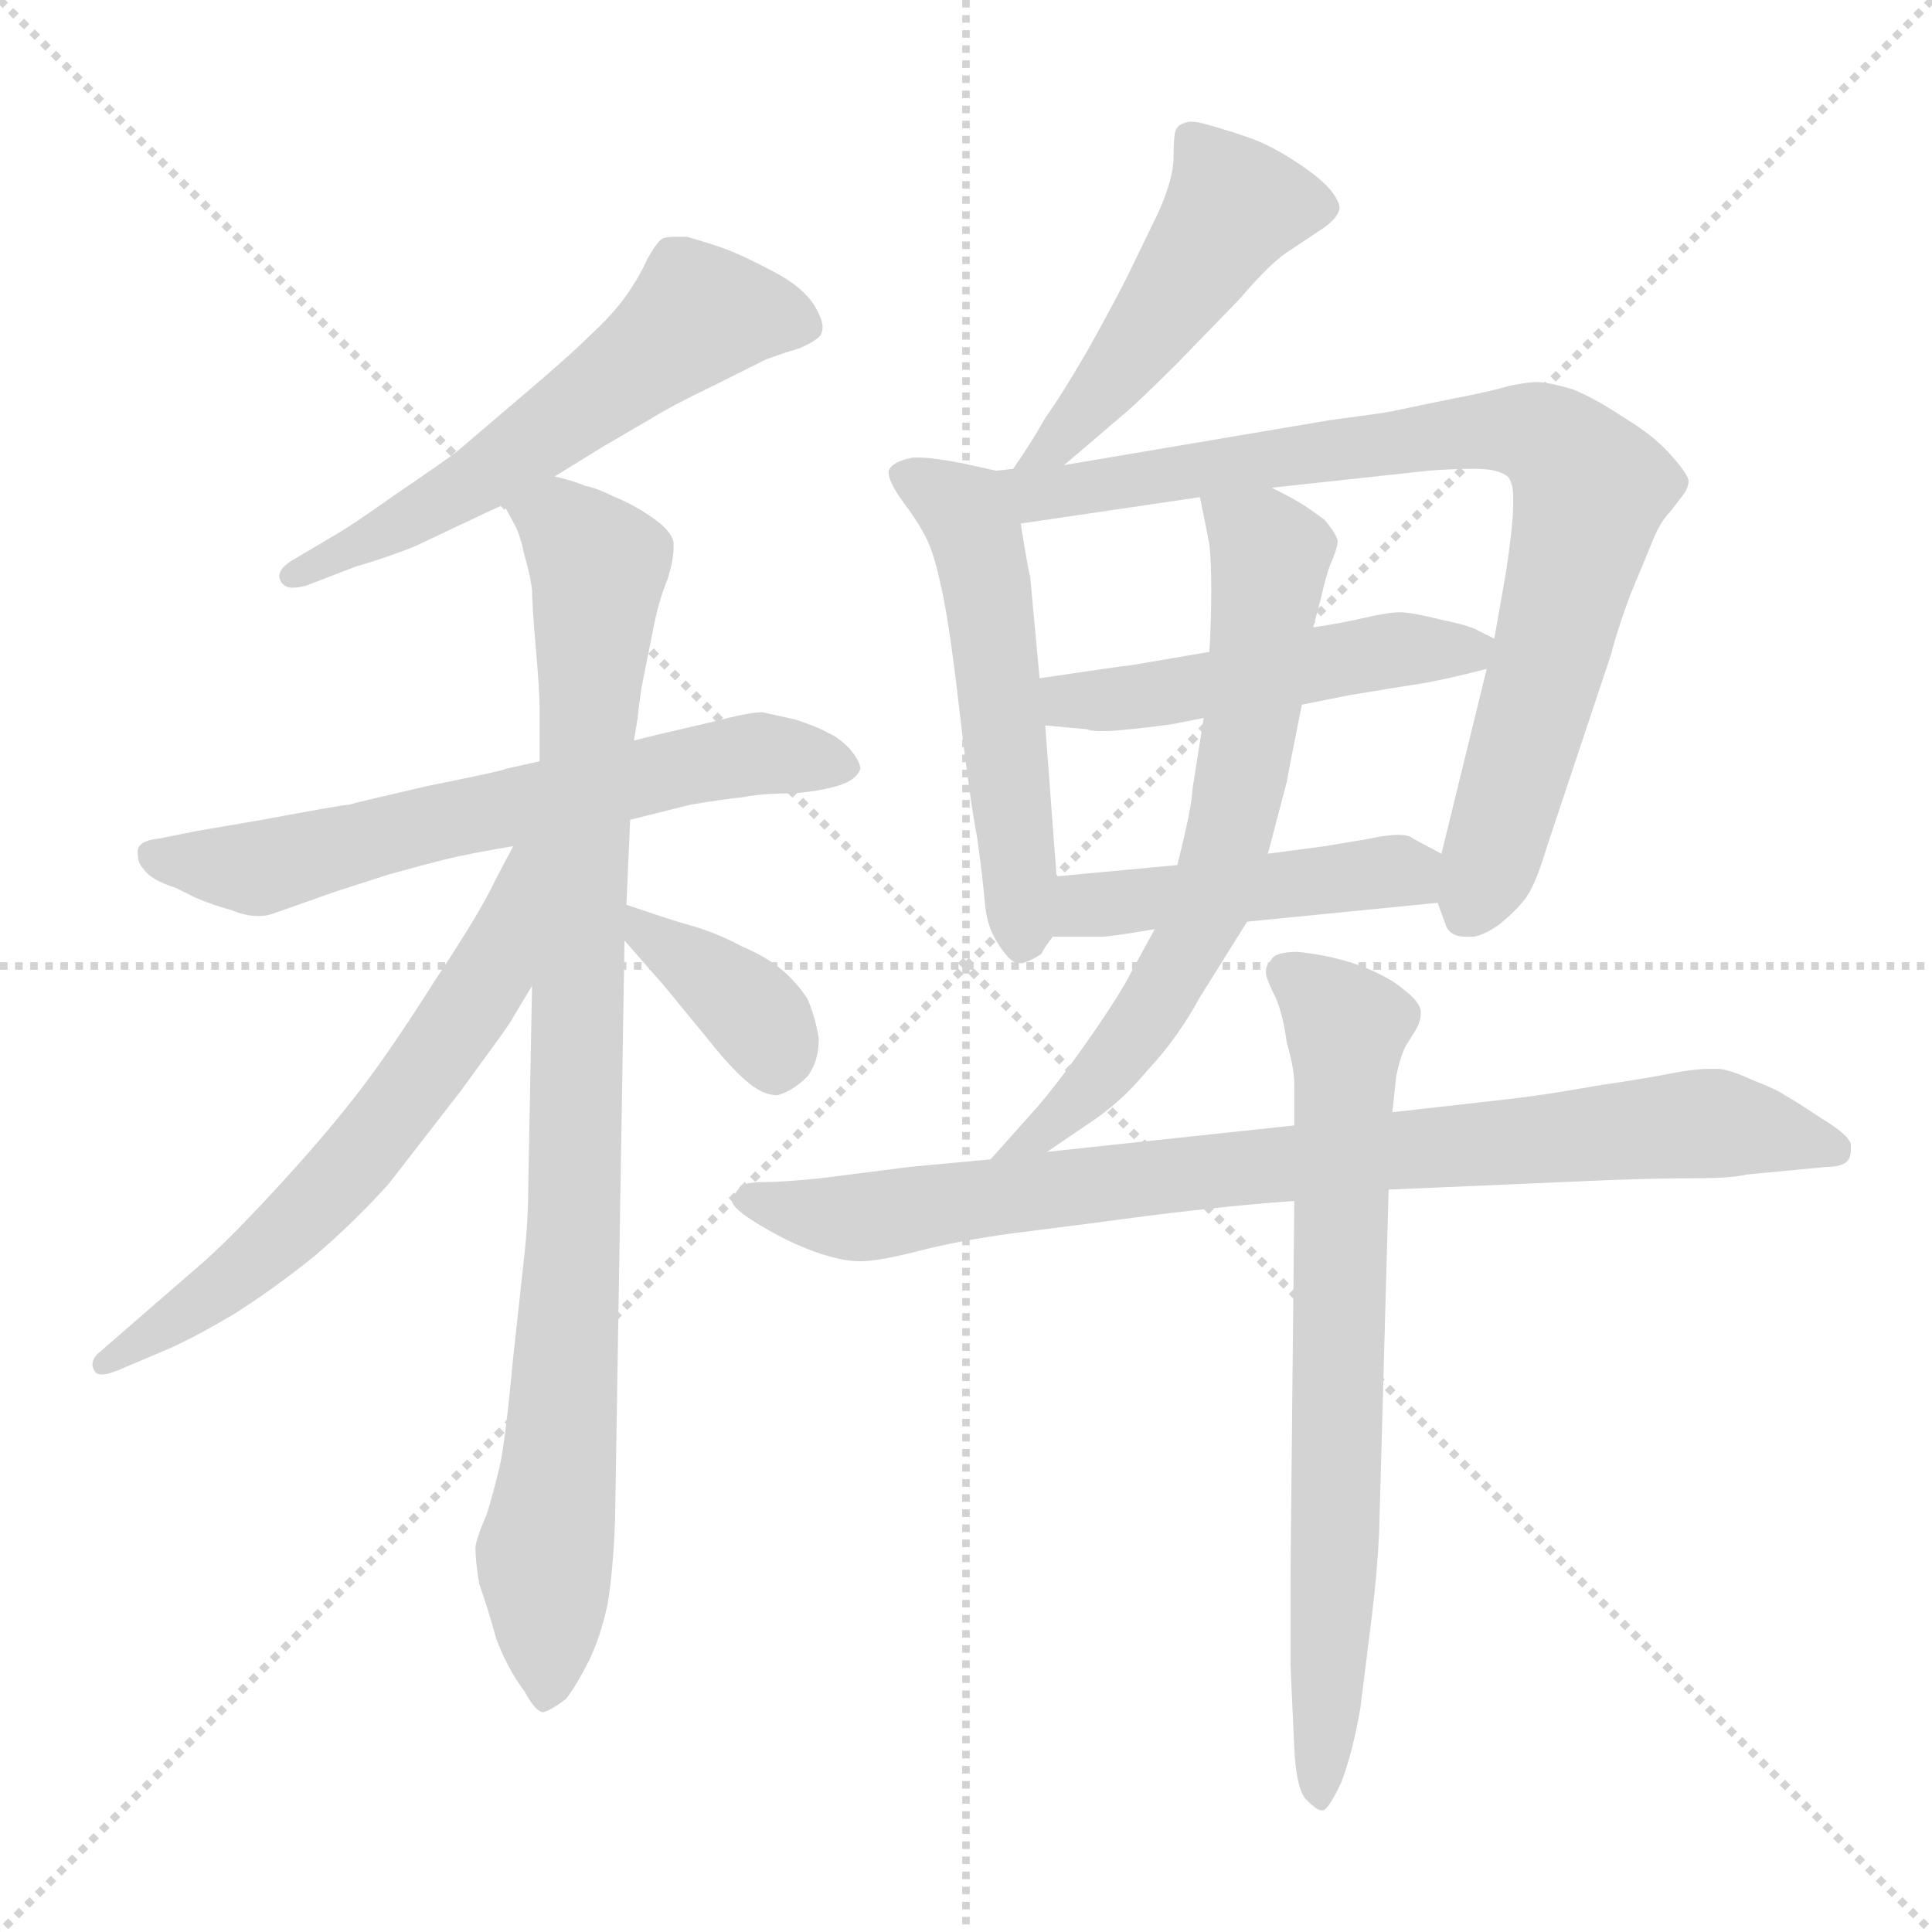 <svg xmlns="http://www.w3.org/2000/svg" version="1.1" viewBox="0 0 1024 1024">
  <g stroke="lightgray" stroke-dasharray="1,1" stroke-width="1" transform="scale(4, 4)">
    <line x1="0" y1="0" x2="256" y2="256" />
    <line x1="256" y1="0" x2="0" y2="256" />
    <line x1="128" y1="0" x2="128" y2="256" />
    <line x1="0" y1="128" x2="256" y2="128" />
  </g>
  <g transform="scale(1.0, -1.0) translate(0.0, -792.50)">
    <style type="text/css">
      
        @keyframes keyframes0 {
          from {
            stroke: blue;
            stroke-dashoffset: 566;
            stroke-width: 128;
          }
          65% {
            animation-timing-function: step-end;
            stroke: blue;
            stroke-dashoffset: 0;
            stroke-width: 128;
          }
          to {
            stroke: black;
            stroke-width: 1024;
          }
        }
        #make-me-a-hanzi-animation-0 {
          animation: keyframes0 0.711s both;
          animation-delay: 0s;
          animation-timing-function: linear;
        }
      
        @keyframes keyframes1 {
          from {
            stroke: blue;
            stroke-dashoffset: 629;
            stroke-width: 128;
          }
          67% {
            animation-timing-function: step-end;
            stroke: blue;
            stroke-dashoffset: 0;
            stroke-width: 128;
          }
          to {
            stroke: black;
            stroke-width: 1024;
          }
        }
        #make-me-a-hanzi-animation-1 {
          animation: keyframes1 0.762s both;
          animation-delay: 0.711s;
          animation-timing-function: linear;
        }
      
        @keyframes keyframes2 {
          from {
            stroke: blue;
            stroke-dashoffset: 905;
            stroke-width: 128;
          }
          75% {
            animation-timing-function: step-end;
            stroke: blue;
            stroke-dashoffset: 0;
            stroke-width: 128;
          }
          to {
            stroke: black;
            stroke-width: 1024;
          }
        }
        #make-me-a-hanzi-animation-2 {
          animation: keyframes2 0.986s both;
          animation-delay: 1.472s;
          animation-timing-function: linear;
        }
      
        @keyframes keyframes3 {
          from {
            stroke: blue;
            stroke-dashoffset: 617;
            stroke-width: 128;
          }
          67% {
            animation-timing-function: step-end;
            stroke: blue;
            stroke-dashoffset: 0;
            stroke-width: 128;
          }
          to {
            stroke: black;
            stroke-width: 1024;
          }
        }
        #make-me-a-hanzi-animation-3 {
          animation: keyframes3 0.752s both;
          animation-delay: 2.459s;
          animation-timing-function: linear;
        }
      
        @keyframes keyframes4 {
          from {
            stroke: blue;
            stroke-dashoffset: 372;
            stroke-width: 128;
          }
          55% {
            animation-timing-function: step-end;
            stroke: blue;
            stroke-dashoffset: 0;
            stroke-width: 128;
          }
          to {
            stroke: black;
            stroke-width: 1024;
          }
        }
        #make-me-a-hanzi-animation-4 {
          animation: keyframes4 0.553s both;
          animation-delay: 3.211s;
          animation-timing-function: linear;
        }
      
        @keyframes keyframes5 {
          from {
            stroke: blue;
            stroke-dashoffset: 477;
            stroke-width: 128;
          }
          61% {
            animation-timing-function: step-end;
            stroke: blue;
            stroke-dashoffset: 0;
            stroke-width: 128;
          }
          to {
            stroke: black;
            stroke-width: 1024;
          }
        }
        #make-me-a-hanzi-animation-5 {
          animation: keyframes5 0.638s both;
          animation-delay: 3.764s;
          animation-timing-function: linear;
        }
      
        @keyframes keyframes6 {
          from {
            stroke: blue;
            stroke-dashoffset: 528;
            stroke-width: 128;
          }
          63% {
            animation-timing-function: step-end;
            stroke: blue;
            stroke-dashoffset: 0;
            stroke-width: 128;
          }
          to {
            stroke: black;
            stroke-width: 1024;
          }
        }
        #make-me-a-hanzi-animation-6 {
          animation: keyframes6 0.68s both;
          animation-delay: 4.402s;
          animation-timing-function: linear;
        }
      
        @keyframes keyframes7 {
          from {
            stroke: blue;
            stroke-dashoffset: 814;
            stroke-width: 128;
          }
          73% {
            animation-timing-function: step-end;
            stroke: blue;
            stroke-dashoffset: 0;
            stroke-width: 128;
          }
          to {
            stroke: black;
            stroke-width: 1024;
          }
        }
        #make-me-a-hanzi-animation-7 {
          animation: keyframes7 0.912s both;
          animation-delay: 5.082s;
          animation-timing-function: linear;
        }
      
        @keyframes keyframes8 {
          from {
            stroke: blue;
            stroke-dashoffset: 486;
            stroke-width: 128;
          }
          61% {
            animation-timing-function: step-end;
            stroke: blue;
            stroke-dashoffset: 0;
            stroke-width: 128;
          }
          to {
            stroke: black;
            stroke-width: 1024;
          }
        }
        #make-me-a-hanzi-animation-8 {
          animation: keyframes8 0.646s both;
          animation-delay: 5.994s;
          animation-timing-function: linear;
        }
      
        @keyframes keyframes9 {
          from {
            stroke: blue;
            stroke-dashoffset: 454;
            stroke-width: 128;
          }
          60% {
            animation-timing-function: step-end;
            stroke: blue;
            stroke-dashoffset: 0;
            stroke-width: 128;
          }
          to {
            stroke: black;
            stroke-width: 1024;
          }
        }
        #make-me-a-hanzi-animation-9 {
          animation: keyframes9 0.619s both;
          animation-delay: 6.64s;
          animation-timing-function: linear;
        }
      
        @keyframes keyframes10 {
          from {
            stroke: blue;
            stroke-dashoffset: 658;
            stroke-width: 128;
          }
          68% {
            animation-timing-function: step-end;
            stroke: blue;
            stroke-dashoffset: 0;
            stroke-width: 128;
          }
          to {
            stroke: black;
            stroke-width: 1024;
          }
        }
        #make-me-a-hanzi-animation-10 {
          animation: keyframes10 0.785s both;
          animation-delay: 7.259s;
          animation-timing-function: linear;
        }
      
        @keyframes keyframes11 {
          from {
            stroke: blue;
            stroke-dashoffset: 839;
            stroke-width: 128;
          }
          73% {
            animation-timing-function: step-end;
            stroke: blue;
            stroke-dashoffset: 0;
            stroke-width: 128;
          }
          to {
            stroke: black;
            stroke-width: 1024;
          }
        }
        #make-me-a-hanzi-animation-11 {
          animation: keyframes11 0.933s both;
          animation-delay: 8.045s;
          animation-timing-function: linear;
        }
      
        @keyframes keyframes12 {
          from {
            stroke: blue;
            stroke-dashoffset: 709;
            stroke-width: 128;
          }
          70% {
            animation-timing-function: step-end;
            stroke: blue;
            stroke-dashoffset: 0;
            stroke-width: 128;
          }
          to {
            stroke: black;
            stroke-width: 1024;
          }
        }
        #make-me-a-hanzi-animation-12 {
          animation: keyframes12 0.827s both;
          animation-delay: 8.977s;
          animation-timing-function: linear;
        }
      
    </style>
    
      <path d="M 294 540 L 320 556 L 344 570 Q 357 578 378 588 L 406 602 Q 414 605 424 608 Q 433 612 435 615 Q 436 617 436 619 Q 436 623 432 630 Q 426 640 411 648 Q 396 656 386 660 Q 375 664 364 667 L 358 667 Q 353 667 351 666 Q 348 664 343 655 Q 339 646 332 636 Q 325 626 313 615 Q 302 604 276 582 L 242 553 Q 234 547 209 530 Q 185 513 176 508 L 154 495 Q 148 491 148 487 Q 148 486 149 484 Q 151 481 155 481 Q 158 481 162 482 L 188 492 Q 208 498 220 503 L 256 520 Q 260 522 267 525 L 294 540 Z" fill="lightgray" />
    
      <path d="M 286 389 L 268 385 Q 267 384 227 376 Q 188 367 185 366 Q 182 366 139 358 L 104 352 L 84 348 Q 74 347 73 342 L 73 340 Q 73 335 76 332 Q 80 326 93 322 L 103 317 Q 112 313 123 310 Q 130 307 137 307 Q 141 307 144 308 L 178 320 L 206 329 Q 224 334 236 337 Q 248 340 272 344 L 334 358 L 366 366 Q 384 369 394 370 Q 404 372 420 372 Q 434 373 444 376 Q 454 379 456 385 Q 456 389 450 396 Q 444 402 439 404 Q 434 407 422 411 Q 409 414 404 415 Q 397 415 378 410 L 348 403 L 336 400 L 286 389 Z" fill="lightgray" />
    
      <path d="M 336 400 L 338 412 Q 338 414 340 428 L 346 458 Q 349 474 354 486 Q 357 496 357 502 L 357 505 Q 356 511 346 518 Q 336 525 326 529 Q 316 534 310 535 Q 306 537 294 540 C 265 549 254 552 267 525 L 273 514 Q 276 508 278 498 Q 281 488 282 480 Q 282 472 284 449 Q 286 426 286 417 L 286 389 L 282 270 L 280 165 Q 280 146 278 128 L 272 73 Q 268 30 265 16 Q 262 3 258 -10 Q 252 -24 252 -28 Q 252 -35 254 -47 Q 258 -58 263 -76 Q 269 -92 278 -104 Q 284 -115 288 -115 Q 292 -114 300 -108 Q 306 -100 312 -88 Q 318 -76 322 -58 Q 325 -40 326 -13 L 331 294 L 332 313 L 334 358 L 336 400 Z" fill="lightgray" />
    
      <path d="M 272 344 L 262 325 Q 254 308 230 272 Q 206 234 188 211 Q 170 188 145 161 Q 120 134 106 122 L 76 96 L 53 76 Q 49 73 49 69 Q 49 68 50 66 Q 51 64 54 64 Q 57 64 62 66 L 88 77 Q 102 83 124 96 Q 146 110 167 127 Q 188 145 206 165 L 244 214 Q 266 244 270 250 L 282 270 C 337 362 286 371 272 344 Z" fill="lightgray" />
    
      <path d="M 331 294 L 352 270 L 375 242 Q 386 228 395 220 Q 404 212 412 212 Q 420 214 428 222 Q 434 230 434 242 Q 432 254 428 263 Q 423 271 415 278 Q 407 285 393 291 Q 380 298 366 302 Q 352 306 332 313 C 307 322 311 317 331 294 Z" fill="lightgray" />
    
      <path d="M 564 546 L 598 575 Q 608 584 624 600 L 657 634 Q 674 654 684 660 L 702 672 Q 709 677 710 682 Q 710 686 705 692 Q 700 698 688 706 Q 676 714 666 718 Q 656 722 638 727 Q 634 728 631 728 Q 629 728 627 727 Q 624 726 623 723 Q 622 720 622 709 Q 622 698 614 680 L 598 647 Q 590 631 576 606 Q 562 582 554 571 Q 548 560 537 544 C 520 519 541 527 564 546 Z" fill="lightgray" />
    
      <path d="M 528 543 L 510 547 Q 494 550 487 550 L 484 550 Q 473 548 471 543 L 471 542 Q 471 537 479 526 Q 488 514 492 505 Q 496 496 500 476 Q 504 456 509 412 Q 514 369 518 348 Q 521 326 522 314 Q 523 302 528 294 Q 535 282 540 282 L 542 282 Q 548 284 552 287 Q 554 291 558 296 C 562 302 562 302 560 328 L 554 408 L 551 433 L 546 487 Q 545 490 541 515 C 537 541 537 541 528 543 Z" fill="lightgray" />
    
      <path d="M 762 314 L 766 303 Q 768 296 777 296 L 780 296 Q 785 296 794 302 Q 804 310 809 317 Q 814 324 820 344 L 836 392 L 854 446 Q 857 458 864 477 L 876 506 Q 880 516 885 521 L 892 530 Q 895 534 895 538 Q 894 542 885 552 Q 876 562 861 571 Q 846 581 834 586 Q 821 590 814 590 Q 810 590 800 588 Q 790 585 769 581 L 740 575 Q 737 574 706 570 L 564 546 L 537 544 L 528 543 C 498 540 511 511 541 515 L 636 529 L 674 534 L 757 543 Q 769 544 782 544 Q 794 544 799 540 Q 802 537 802 529 L 802 525 Q 802 514 798 488 L 792 454 L 788 438 L 764 340 L 762 314 Z" fill="lightgray" />
    
      <path d="M 641 447 L 600 440 Q 591 439 551 433 C 521 429 524 411 554 408 L 576 406 Q 578 405 584 405 Q 590 405 599 406 Q 618 408 623 409 L 638 412 L 690 419 L 715 424 Q 739 428 752 430 Q 765 432 788 438 C 812 444 812 444 792 454 L 784 458 Q 779 461 764 464 Q 748 468 742 468 Q 736 468 723 465 Q 710 462 696 460 L 641 447 Z" fill="lightgray" />
    
      <path d="M 661 304 L 762 314 C 792 317 790 326 764 340 L 749 348 Q 747 350 741 350 Q 735 350 726 348 L 702 344 L 672 340 L 624 334 L 560 328 C 530 325 528 296 558 296 L 584 296 Q 588 296 612 300 L 661 304 Z" fill="lightgray" />
    
      <path d="M 612 300 L 600 278 Q 594 266 578 243 Q 562 220 550 206 L 525 178 C 505 156 530 165 555 182 L 577 197 Q 594 208 608 225 Q 624 242 636 264 L 661 304 L 672 340 L 682 378 Q 683 384 690 419 L 696 460 L 700 475 Q 703 488 705 493 Q 709 502 709 506 Q 708 510 702 517 Q 694 523 689 526 Q 684 529 674 534 C 647 548 630 557 636 529 L 641 504 Q 642 495 642 480 Q 642 464 641 447 L 638 412 L 632 374 Q 632 366 624 334 L 612 300 Z" fill="lightgray" />
    
      <path d="M 525 178 L 482 174 L 435 168 Q 415 166 406 166 Q 396 166 393 164 Q 389 160 388 156 Q 388 152 403 143 Q 418 134 432 129 Q 446 124 456 124 Q 466 124 489 130 Q 513 136 546 140 Q 578 144 600 147 Q 623 150 642 152 Q 660 154 686 156 L 736 162 L 783 164 L 852 167 Q 879 168 898 168 Q 918 168 926 170 L 968 174 Q 976 174 979 177 Q 981 179 981 183 L 981 186 Q 980 191 965 200 Q 950 210 946 212 Q 942 215 929 220 Q 916 226 910 226 L 906 226 Q 899 226 888 224 Q 873 221 846 217 Q 818 212 800 210 L 738 203 L 686 196 L 555 182 L 525 178 Z" fill="lightgray" />
    
      <path d="M 686 156 L 684 -42 L 684 -90 L 686 -134 Q 687 -155 692 -161 Q 698 -167 700 -167 L 701 -167 Q 704 -167 711 -152 Q 717 -136 721 -113 L 727 -65 Q 730 -41 731 -19 L 736 162 L 738 203 L 740 222 Q 742 232 745 238 L 750 246 Q 753 251 753 255 L 753 257 Q 752 262 744 268 Q 736 275 720 281 Q 706 286 688 288 Q 676 288 674 284 Q 671 281 671 278 L 671 276 Q 672 272 676 264 Q 680 255 682 240 Q 686 226 686 218 L 686 196 L 686 156 Z" fill="lightgray" />
    
    
      <clipPath id="make-me-a-hanzi-clip-0">
        <path d="M 294 540 L 320 556 L 344 570 Q 357 578 378 588 L 406 602 Q 414 605 424 608 Q 433 612 435 615 Q 436 617 436 619 Q 436 623 432 630 Q 426 640 411 648 Q 396 656 386 660 Q 375 664 364 667 L 358 667 Q 353 667 351 666 Q 348 664 343 655 Q 339 646 332 636 Q 325 626 313 615 Q 302 604 276 582 L 242 553 Q 234 547 209 530 Q 185 513 176 508 L 154 495 Q 148 491 148 487 Q 148 486 149 484 Q 151 481 155 481 Q 158 481 162 482 L 188 492 Q 208 498 220 503 L 256 520 Q 260 522 267 525 L 294 540 Z" />
      </clipPath>
      <path clip-path="url(#make-me-a-hanzi-clip-0)" d="M 424 620 L 392 627 L 369 624 L 264 545 L 155 488" fill="none" id="make-me-a-hanzi-animation-0" stroke-dasharray="438 876" stroke-linecap="round" />
    
      <clipPath id="make-me-a-hanzi-clip-1">
        <path d="M 286 389 L 268 385 Q 267 384 227 376 Q 188 367 185 366 Q 182 366 139 358 L 104 352 L 84 348 Q 74 347 73 342 L 73 340 Q 73 335 76 332 Q 80 326 93 322 L 103 317 Q 112 313 123 310 Q 130 307 137 307 Q 141 307 144 308 L 178 320 L 206 329 Q 224 334 236 337 Q 248 340 272 344 L 334 358 L 366 366 Q 384 369 394 370 Q 404 372 420 372 Q 434 373 444 376 Q 454 379 456 385 Q 456 389 450 396 Q 444 402 439 404 Q 434 407 422 411 Q 409 414 404 415 Q 397 415 378 410 L 348 403 L 336 400 L 286 389 Z" />
      </clipPath>
      <path clip-path="url(#make-me-a-hanzi-clip-1)" d="M 81 341 L 135 332 L 391 392 L 446 386" fill="none" id="make-me-a-hanzi-animation-1" stroke-dasharray="501 1002" stroke-linecap="round" />
    
      <clipPath id="make-me-a-hanzi-clip-2">
        <path d="M 336 400 L 338 412 Q 338 414 340 428 L 346 458 Q 349 474 354 486 Q 357 496 357 502 L 357 505 Q 356 511 346 518 Q 336 525 326 529 Q 316 534 310 535 Q 306 537 294 540 C 265 549 254 552 267 525 L 273 514 Q 276 508 278 498 Q 281 488 282 480 Q 282 472 284 449 Q 286 426 286 417 L 286 389 L 282 270 L 280 165 Q 280 146 278 128 L 272 73 Q 268 30 265 16 Q 262 3 258 -10 Q 252 -24 252 -28 Q 252 -35 254 -47 Q 258 -58 263 -76 Q 269 -92 278 -104 Q 284 -115 288 -115 Q 292 -114 300 -108 Q 306 -100 312 -88 Q 318 -76 322 -58 Q 325 -40 326 -13 L 331 294 L 332 313 L 334 358 L 336 400 Z" />
      </clipPath>
      <path clip-path="url(#make-me-a-hanzi-clip-2)" d="M 277 523 L 299 514 L 317 491 L 306 292 L 305 149 L 289 -31 L 289 -104" fill="none" id="make-me-a-hanzi-animation-2" stroke-dasharray="777 1554" stroke-linecap="round" />
    
      <clipPath id="make-me-a-hanzi-clip-3">
        <path d="M 272 344 L 262 325 Q 254 308 230 272 Q 206 234 188 211 Q 170 188 145 161 Q 120 134 106 122 L 76 96 L 53 76 Q 49 73 49 69 Q 49 68 50 66 Q 51 64 54 64 Q 57 64 62 66 L 88 77 Q 102 83 124 96 Q 146 110 167 127 Q 188 145 206 165 L 244 214 Q 266 244 270 250 L 282 270 C 337 362 286 371 272 344 Z" />
      </clipPath>
      <path clip-path="url(#make-me-a-hanzi-clip-3)" d="M 280 339 L 260 276 L 204 196 L 140 129 L 54 69" fill="none" id="make-me-a-hanzi-animation-3" stroke-dasharray="489 978" stroke-linecap="round" />
    
      <clipPath id="make-me-a-hanzi-clip-4">
        <path d="M 331 294 L 352 270 L 375 242 Q 386 228 395 220 Q 404 212 412 212 Q 420 214 428 222 Q 434 230 434 242 Q 432 254 428 263 Q 423 271 415 278 Q 407 285 393 291 Q 380 298 366 302 Q 352 306 332 313 C 307 322 311 317 331 294 Z" />
      </clipPath>
      <path clip-path="url(#make-me-a-hanzi-clip-4)" d="M 337 308 L 341 298 L 405 249 L 411 225" fill="none" id="make-me-a-hanzi-animation-4" stroke-dasharray="244 488" stroke-linecap="round" />
    
      <clipPath id="make-me-a-hanzi-clip-5">
        <path d="M 564 546 L 598 575 Q 608 584 624 600 L 657 634 Q 674 654 684 660 L 702 672 Q 709 677 710 682 Q 710 686 705 692 Q 700 698 688 706 Q 676 714 666 718 Q 656 722 638 727 Q 634 728 631 728 Q 629 728 627 727 Q 624 726 623 723 Q 622 720 622 709 Q 622 698 614 680 L 598 647 Q 590 631 576 606 Q 562 582 554 571 Q 548 560 537 544 C 520 519 541 527 564 546 Z" />
      </clipPath>
      <path clip-path="url(#make-me-a-hanzi-clip-5)" d="M 699 683 L 654 683 L 582 582 L 557 554 L 543 550" fill="none" id="make-me-a-hanzi-animation-5" stroke-dasharray="349 698" stroke-linecap="round" />
    
      <clipPath id="make-me-a-hanzi-clip-6">
        <path d="M 528 543 L 510 547 Q 494 550 487 550 L 484 550 Q 473 548 471 543 L 471 542 Q 471 537 479 526 Q 488 514 492 505 Q 496 496 500 476 Q 504 456 509 412 Q 514 369 518 348 Q 521 326 522 314 Q 523 302 528 294 Q 535 282 540 282 L 542 282 Q 548 284 552 287 Q 554 291 558 296 C 562 302 562 302 560 328 L 554 408 L 551 433 L 546 487 Q 545 490 541 515 C 537 541 537 541 528 543 Z" />
      </clipPath>
      <path clip-path="url(#make-me-a-hanzi-clip-6)" d="M 480 543 L 511 521 L 520 501 L 541 290" fill="none" id="make-me-a-hanzi-animation-6" stroke-dasharray="400 800" stroke-linecap="round" />
    
      <clipPath id="make-me-a-hanzi-clip-7">
        <path d="M 762 314 L 766 303 Q 768 296 777 296 L 780 296 Q 785 296 794 302 Q 804 310 809 317 Q 814 324 820 344 L 836 392 L 854 446 Q 857 458 864 477 L 876 506 Q 880 516 885 521 L 892 530 Q 895 534 895 538 Q 894 542 885 552 Q 876 562 861 571 Q 846 581 834 586 Q 821 590 814 590 Q 810 590 800 588 Q 790 585 769 581 L 740 575 Q 737 574 706 570 L 564 546 L 537 544 L 528 543 C 498 540 511 511 541 515 L 636 529 L 674 534 L 757 543 Q 769 544 782 544 Q 794 544 799 540 Q 802 537 802 529 L 802 525 Q 802 514 798 488 L 792 454 L 788 438 L 764 340 L 762 314 Z" />
      </clipPath>
      <path clip-path="url(#make-me-a-hanzi-clip-7)" d="M 533 537 L 559 531 L 782 565 L 811 564 L 827 555 L 843 534 L 842 527 L 779 311" fill="none" id="make-me-a-hanzi-animation-7" stroke-dasharray="686 1372" stroke-linecap="round" />
    
      <clipPath id="make-me-a-hanzi-clip-8">
        <path d="M 641 447 L 600 440 Q 591 439 551 433 C 521 429 524 411 554 408 L 576 406 Q 578 405 584 405 Q 590 405 599 406 Q 618 408 623 409 L 638 412 L 690 419 L 715 424 Q 739 428 752 430 Q 765 432 788 438 C 812 444 812 444 792 454 L 784 458 Q 779 461 764 464 Q 748 468 742 468 Q 736 468 723 465 Q 710 462 696 460 L 641 447 Z" />
      </clipPath>
      <path clip-path="url(#make-me-a-hanzi-clip-8)" d="M 560 415 L 567 421 L 786 451" fill="none" id="make-me-a-hanzi-animation-8" stroke-dasharray="358 716" stroke-linecap="round" />
    
      <clipPath id="make-me-a-hanzi-clip-9">
        <path d="M 661 304 L 762 314 C 792 317 790 326 764 340 L 749 348 Q 747 350 741 350 Q 735 350 726 348 L 702 344 L 672 340 L 624 334 L 560 328 C 530 325 528 296 558 296 L 584 296 Q 588 296 612 300 L 661 304 Z" />
      </clipPath>
      <path clip-path="url(#make-me-a-hanzi-clip-9)" d="M 565 301 L 573 311 L 594 315 L 736 331 L 754 321" fill="none" id="make-me-a-hanzi-animation-9" stroke-dasharray="326 652" stroke-linecap="round" />
    
      <clipPath id="make-me-a-hanzi-clip-10">
        <path d="M 612 300 L 600 278 Q 594 266 578 243 Q 562 220 550 206 L 525 178 C 505 156 530 165 555 182 L 577 197 Q 594 208 608 225 Q 624 242 636 264 L 661 304 L 672 340 L 682 378 Q 683 384 690 419 L 696 460 L 700 475 Q 703 488 705 493 Q 709 502 709 506 Q 708 510 702 517 Q 694 523 689 526 Q 684 529 674 534 C 647 548 630 557 636 529 L 641 504 Q 642 495 642 480 Q 642 464 641 447 L 638 412 L 632 374 Q 632 366 624 334 L 612 300 Z" />
      </clipPath>
      <path clip-path="url(#make-me-a-hanzi-clip-10)" d="M 643 524 L 673 498 L 664 414 L 646 328 L 632 294 L 591 231 L 532 180" fill="none" id="make-me-a-hanzi-animation-10" stroke-dasharray="530 1060" stroke-linecap="round" />
    
      <clipPath id="make-me-a-hanzi-clip-11">
        <path d="M 525 178 L 482 174 L 435 168 Q 415 166 406 166 Q 396 166 393 164 Q 389 160 388 156 Q 388 152 403 143 Q 418 134 432 129 Q 446 124 456 124 Q 466 124 489 130 Q 513 136 546 140 Q 578 144 600 147 Q 623 150 642 152 Q 660 154 686 156 L 736 162 L 783 164 L 852 167 Q 879 168 898 168 Q 918 168 926 170 L 968 174 Q 976 174 979 177 Q 981 179 981 183 L 981 186 Q 980 191 965 200 Q 950 210 946 212 Q 942 215 929 220 Q 916 226 910 226 L 906 226 Q 899 226 888 224 Q 873 221 846 217 Q 818 212 800 210 L 738 203 L 686 196 L 555 182 L 525 178 Z" />
      </clipPath>
      <path clip-path="url(#make-me-a-hanzi-clip-11)" d="M 395 157 L 453 147 L 734 183 L 897 197 L 973 185" fill="none" id="make-me-a-hanzi-animation-11" stroke-dasharray="711 1422" stroke-linecap="round" />
    
      <clipPath id="make-me-a-hanzi-clip-12">
        <path d="M 686 156 L 684 -42 L 684 -90 L 686 -134 Q 687 -155 692 -161 Q 698 -167 700 -167 L 701 -167 Q 704 -167 711 -152 Q 717 -136 721 -113 L 727 -65 Q 730 -41 731 -19 L 736 162 L 738 203 L 740 222 Q 742 232 745 238 L 750 246 Q 753 251 753 255 L 753 257 Q 752 262 744 268 Q 736 275 720 281 Q 706 286 688 288 Q 676 288 674 284 Q 671 281 671 278 L 671 276 Q 672 272 676 264 Q 680 255 682 240 Q 686 226 686 218 L 686 196 L 686 156 Z" />
      </clipPath>
      <path clip-path="url(#make-me-a-hanzi-clip-12)" d="M 681 277 L 714 246 L 701 -162" fill="none" id="make-me-a-hanzi-animation-12" stroke-dasharray="581 1162" stroke-linecap="round" />
    
  </g>
</svg>